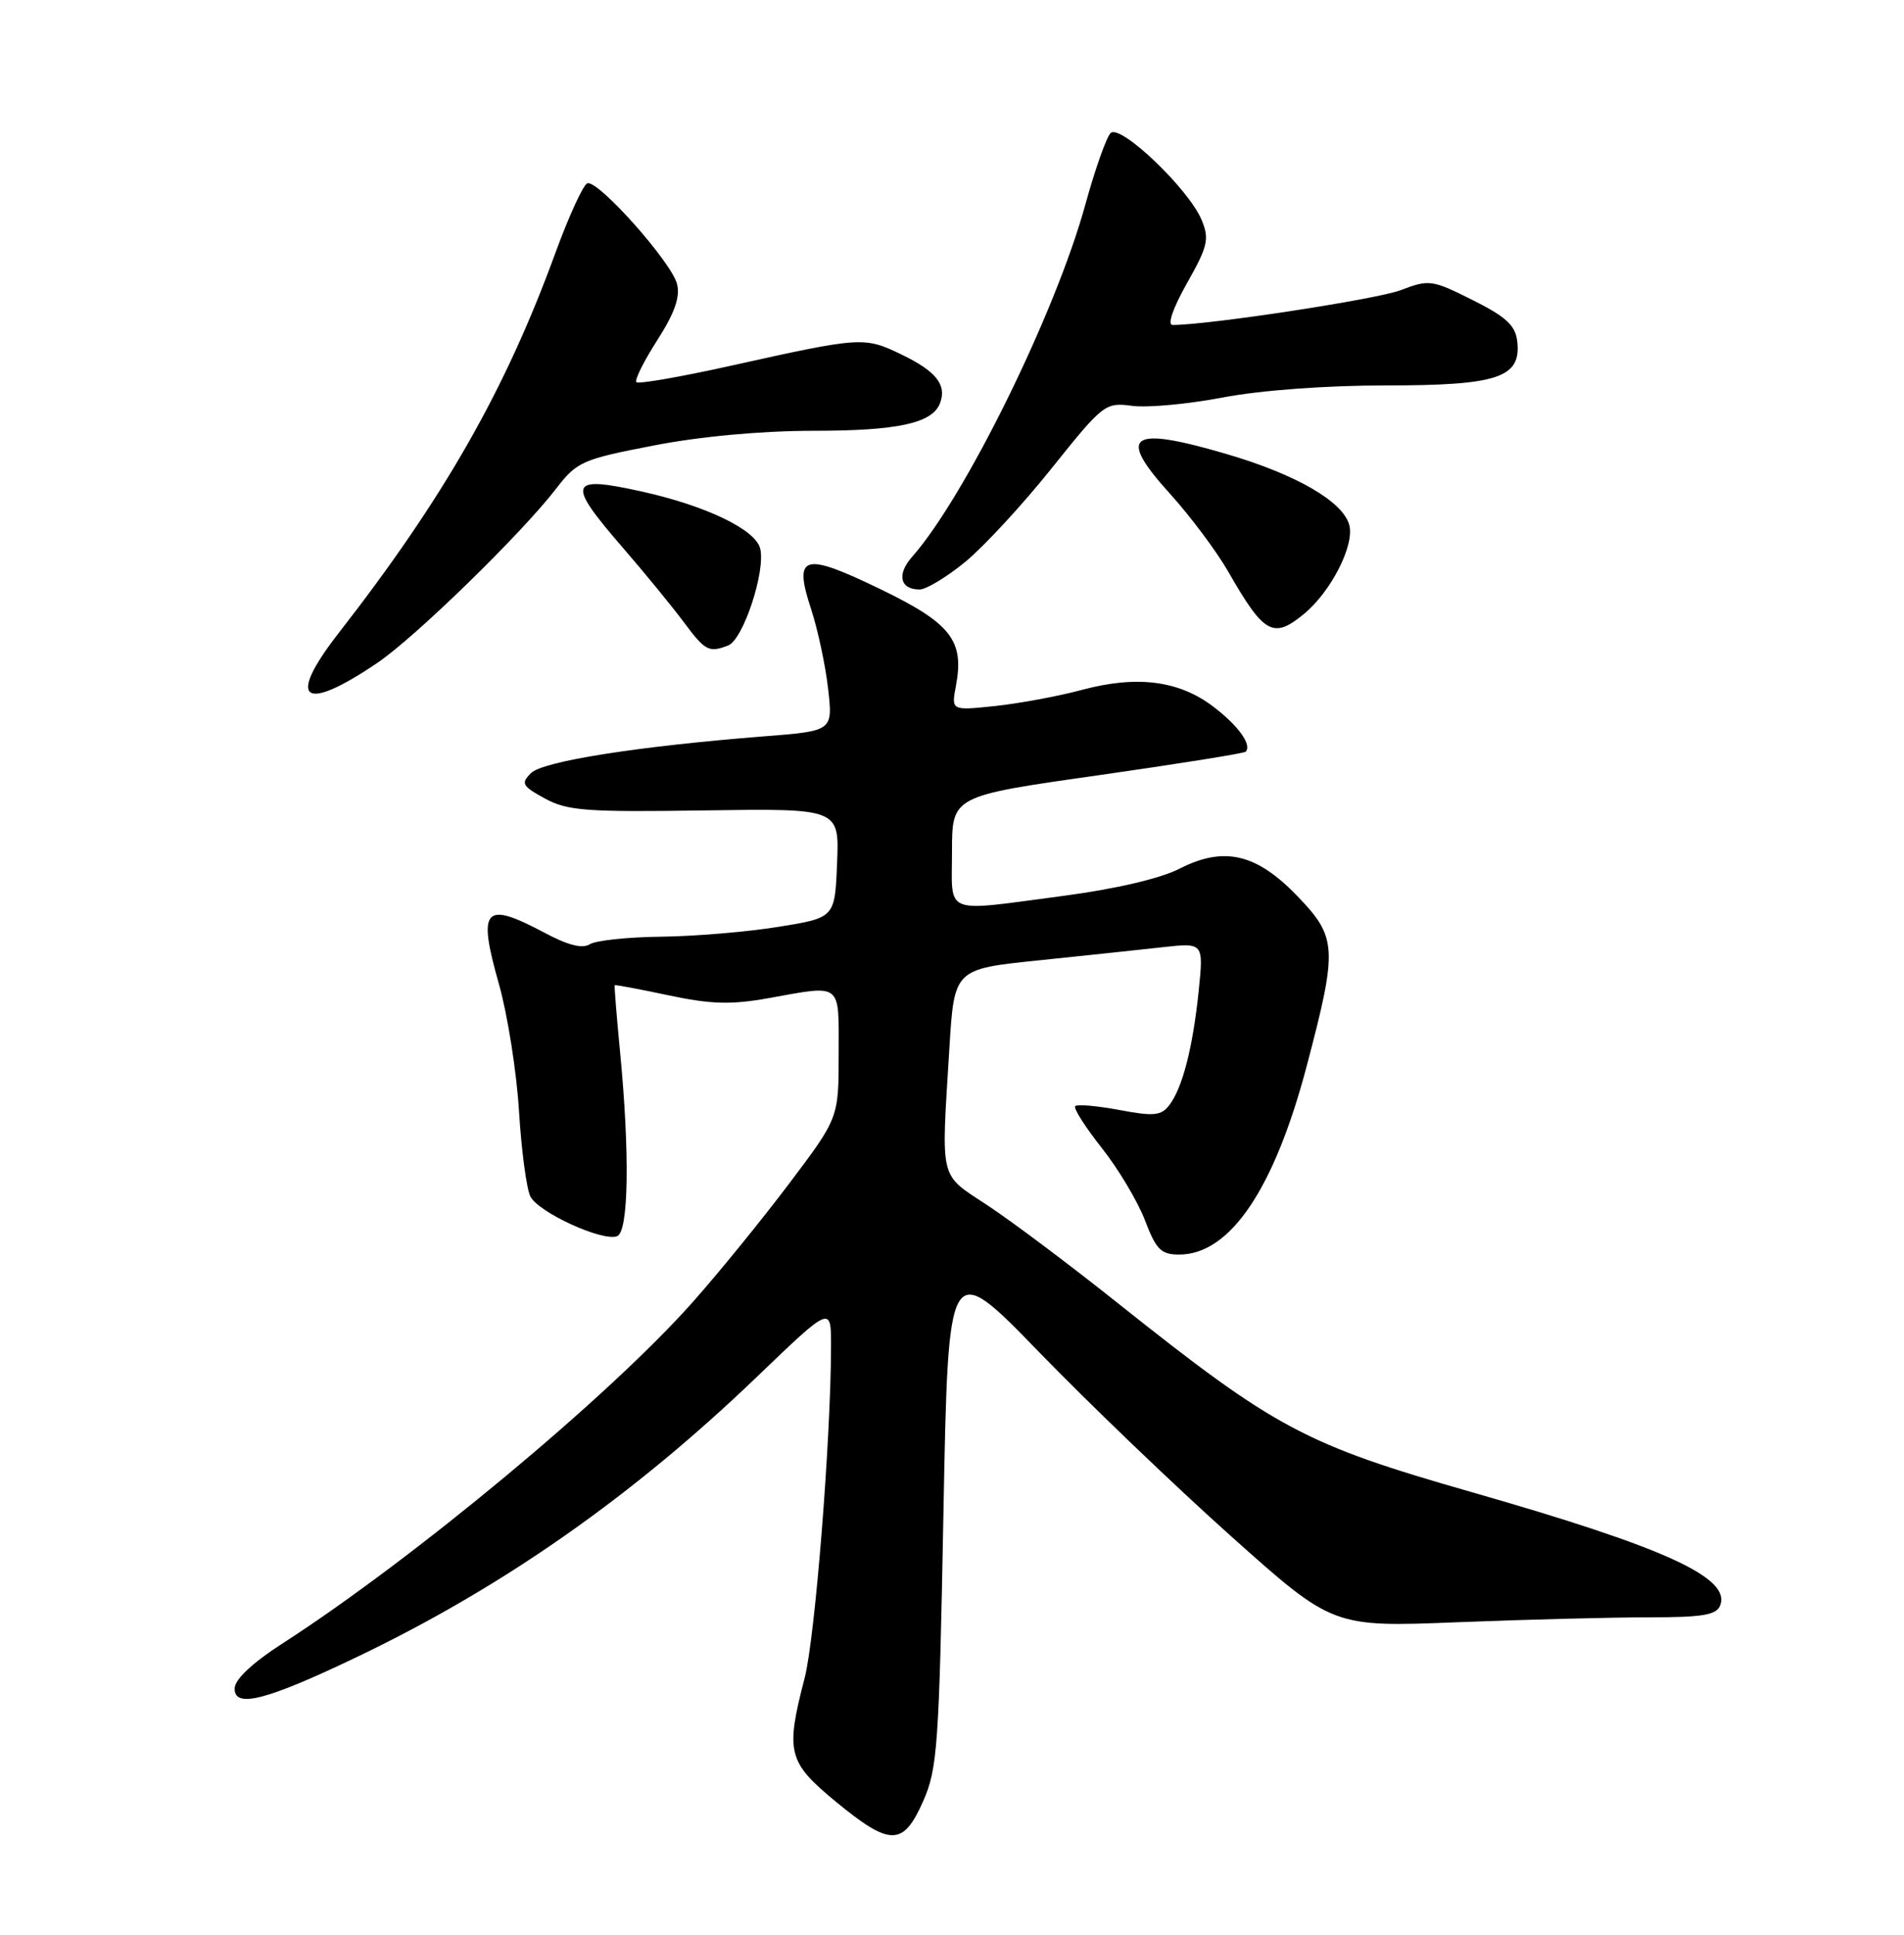 <?xml version="1.0" encoding="UTF-8" standalone="no"?>
<!DOCTYPE svg PUBLIC "-//W3C//DTD SVG 1.1//EN" "http://www.w3.org/Graphics/SVG/1.1/DTD/svg11.dtd" >
<svg xmlns="http://www.w3.org/2000/svg" xmlns:xlink="http://www.w3.org/1999/xlink" version="1.1" viewBox="0 0 252 256">
 <g >
 <path fill="currentColor"
d=" M 122.18 238.34 C 124.08 234.03 124.29 231.05 124.87 200.09 C 125.50 166.51 125.50 166.51 137.50 178.88 C 144.10 185.69 155.55 196.67 162.95 203.28 C 176.40 215.30 176.40 215.30 192.86 214.65 C 201.91 214.29 213.31 214.00 218.19 214.00 C 225.35 214.00 227.18 213.70 227.67 212.42 C 229.08 208.74 220.38 204.77 194.87 197.46 C 172.68 191.11 168.88 189.08 148.00 172.47 C 141.68 167.43 133.91 161.60 130.75 159.52 C 124.23 155.21 124.56 156.55 125.65 138.77 C 126.29 128.23 126.29 128.23 137.40 127.08 C 143.50 126.45 150.93 125.66 153.90 125.33 C 159.30 124.73 159.30 124.73 158.65 131.12 C 157.87 138.65 156.50 143.96 154.76 146.23 C 153.69 147.63 152.71 147.73 148.15 146.87 C 145.20 146.32 142.58 146.09 142.31 146.36 C 142.04 146.62 143.62 149.11 145.82 151.89 C 148.02 154.67 150.59 158.98 151.54 161.47 C 153.02 165.35 153.67 166.00 156.06 166.00 C 162.81 166.00 168.67 157.32 172.98 140.93 C 177.05 125.47 176.97 124.04 171.75 118.61 C 166.31 112.94 162.01 111.93 156.12 114.94 C 153.58 116.24 147.66 117.62 140.80 118.53 C 124.59 120.66 126.00 121.22 126.00 112.67 C 126.00 105.33 126.00 105.33 145.24 102.60 C 155.82 101.09 164.65 99.68 164.86 99.47 C 165.74 98.59 163.92 96.04 160.61 93.52 C 156.07 90.05 150.50 89.33 143.25 91.27 C 140.09 92.12 134.89 93.08 131.70 93.42 C 125.90 94.03 125.90 94.03 126.52 90.75 C 127.65 84.74 125.88 82.48 116.47 77.93 C 106.28 73.00 104.98 73.39 107.37 80.66 C 108.24 83.32 109.25 88.03 109.60 91.11 C 110.24 96.72 110.24 96.72 101.14 97.43 C 84.39 98.75 71.85 100.72 70.27 102.30 C 68.91 103.66 69.11 104.01 72.13 105.66 C 75.10 107.28 77.59 107.47 93.29 107.23 C 111.09 106.97 111.09 106.97 110.79 114.21 C 110.50 121.44 110.50 121.44 103.00 122.64 C 98.88 123.31 91.90 123.89 87.50 123.94 C 83.10 123.99 78.85 124.44 78.06 124.94 C 77.09 125.56 75.15 125.07 72.07 123.42 C 64.06 119.16 63.18 120.14 66.03 130.19 C 67.17 134.21 68.37 141.78 68.69 147.00 C 69.01 152.22 69.69 157.32 70.20 158.32 C 71.30 160.44 79.75 164.31 81.68 163.57 C 83.21 162.98 83.37 152.61 82.05 139.00 C 81.60 134.32 81.29 130.44 81.36 130.36 C 81.44 130.28 84.65 130.88 88.50 131.70 C 94.07 132.88 96.75 132.96 101.62 132.09 C 111.58 130.31 111.00 129.86 111.00 139.46 C 111.00 147.92 111.00 147.92 104.46 156.59 C 100.87 161.35 95.13 168.41 91.71 172.26 C 80.70 184.69 54.74 206.28 37.31 217.51 C 33.44 220.00 31.09 222.20 31.06 223.38 C 30.97 226.10 35.23 225.01 47.44 219.15 C 66.63 209.95 83.78 197.93 100.22 182.14 C 110.00 172.75 110.00 172.75 109.99 178.13 C 109.97 190.46 107.88 216.66 106.50 222.02 C 103.94 231.86 104.27 233.15 110.61 238.38 C 117.83 244.32 119.53 244.31 122.18 238.34 Z  M 50.00 87.67 C 54.99 84.28 69.02 70.61 73.58 64.69 C 76.36 61.08 77.03 60.78 86.51 58.95 C 92.72 57.74 100.73 57.01 107.70 57.00 C 118.83 57.00 123.40 56.00 124.41 53.36 C 125.34 50.95 123.92 49.14 119.38 46.94 C 114.38 44.52 114.08 44.54 96.61 48.42 C 90.07 49.87 84.50 50.84 84.23 50.57 C 83.96 50.30 85.20 47.81 86.98 45.03 C 89.29 41.43 90.04 39.30 89.61 37.58 C 88.89 34.70 79.16 23.78 77.74 24.25 C 77.19 24.44 75.28 28.62 73.48 33.54 C 66.86 51.67 58.76 65.87 44.81 83.78 C 37.85 92.72 40.09 94.40 50.00 87.67 Z  M 96.37 85.41 C 98.36 84.65 101.36 75.57 100.61 72.57 C 99.98 70.07 93.49 66.94 85.00 65.05 C 75.25 62.88 74.92 63.79 82.33 72.35 C 85.26 75.73 88.91 80.19 90.45 82.25 C 93.34 86.14 93.81 86.39 96.37 85.41 Z  M 172.59 81.23 C 176.15 78.29 179.27 72.20 178.59 69.51 C 177.81 66.40 171.62 62.80 162.39 60.09 C 149.49 56.30 147.76 57.51 154.87 65.35 C 157.58 68.35 161.04 72.98 162.57 75.65 C 167.29 83.90 168.52 84.59 172.59 81.23 Z  M 127.74 74.36 C 130.19 72.35 135.34 66.78 139.19 61.96 C 146.03 53.42 146.28 53.23 149.85 53.70 C 151.86 53.97 157.26 53.47 161.86 52.59 C 166.86 51.64 175.51 51.00 183.39 51.00 C 198.30 51.00 201.36 49.97 200.81 45.15 C 200.56 43.05 199.34 41.92 194.90 39.70 C 189.53 37.01 189.14 36.96 185.40 38.39 C 182.24 39.60 159.97 43.00 155.20 43.00 C 154.47 43.00 155.24 40.77 157.10 37.47 C 159.86 32.60 160.08 31.62 159.05 29.13 C 157.35 25.01 148.26 16.34 146.99 17.61 C 146.43 18.17 144.92 22.44 143.64 27.10 C 139.70 41.42 127.71 65.78 120.72 73.68 C 118.66 76.00 119.11 78.00 121.71 78.00 C 122.58 78.00 125.30 76.36 127.74 74.36 Z "/>
</g>
</svg>